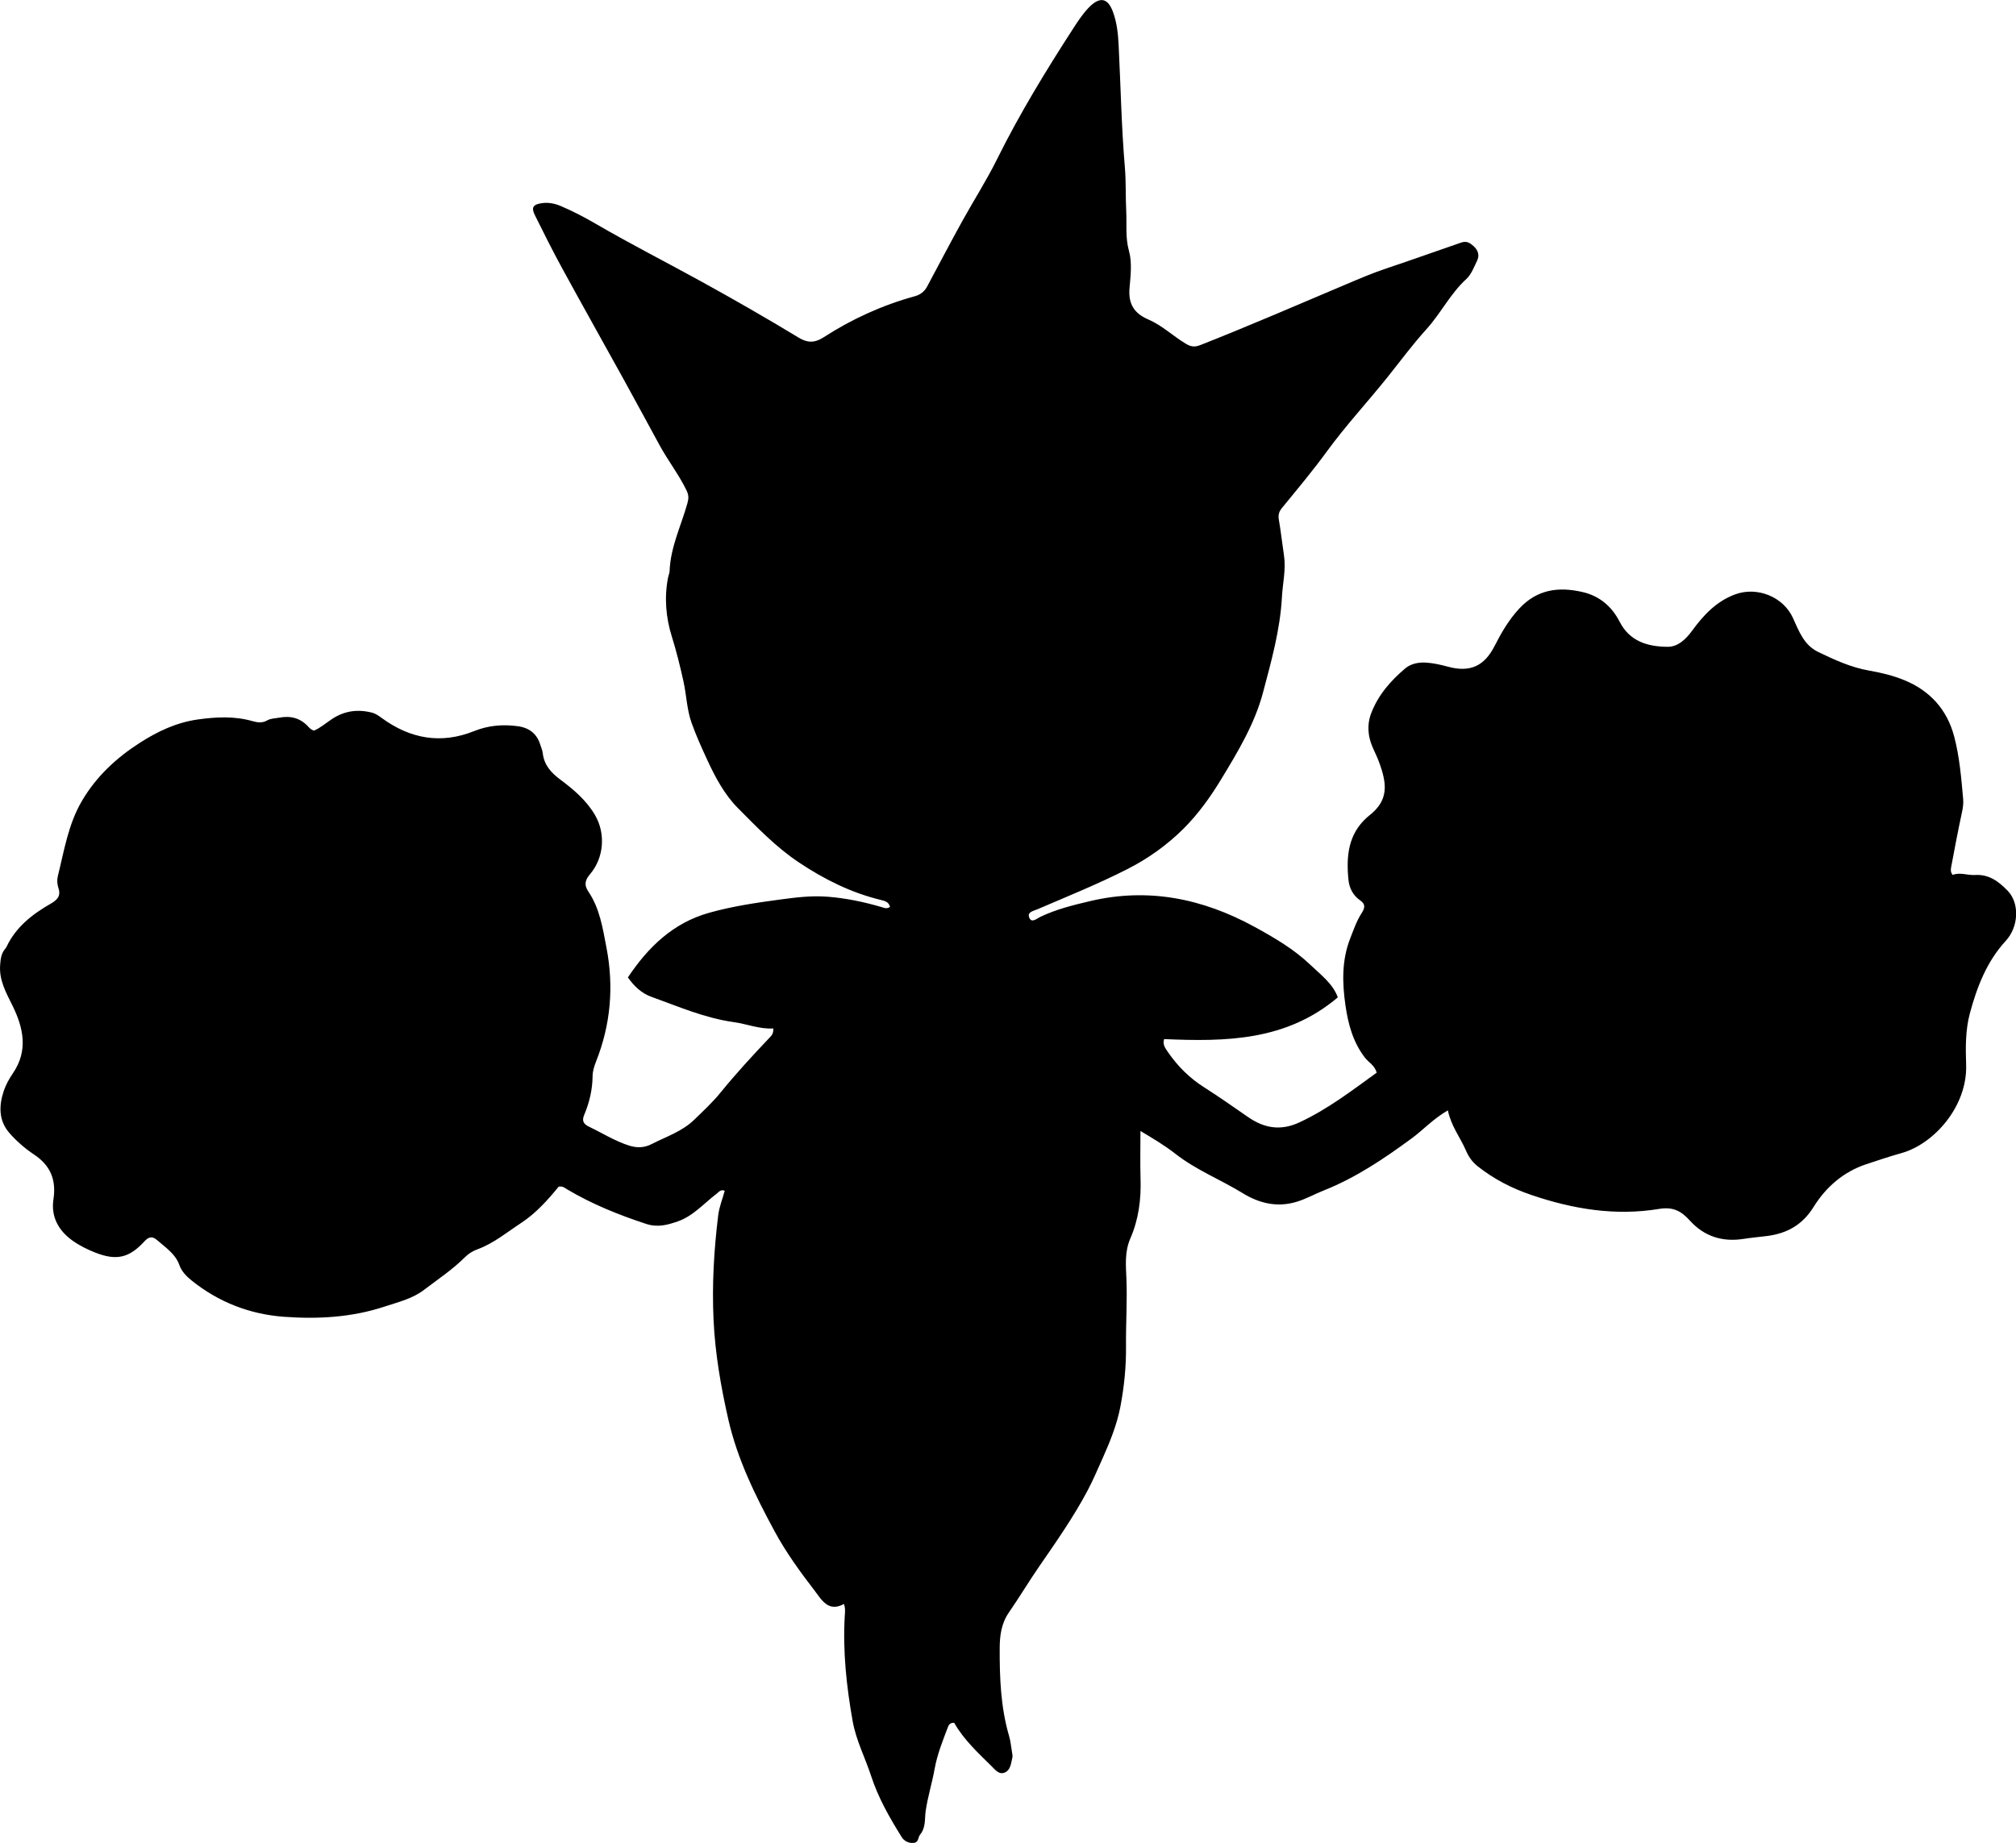 <?xml version="1.0" encoding="utf-8"?>
<!-- Generator: Adobe Illustrator 24.0.2, SVG Export Plug-In . SVG Version: 6.00 Build 0)  -->
<svg version="1.1" id="Layer_1" xmlns="http://www.w3.org/2000/svg" xmlns:xlink="http://www.w3.org/1999/xlink" x="0px" y="0px"
	 width="860.75" height="787.03" viewBox="0 0 860.75 787.03" style="enable-background:new 0 0 860.75 787.03;" xml:space="preserve">
<g>
	<path d="M618.18,474.19c-6.38,3.7-10.51,8.34-15.41,11.94c-11.81,8.67-23.91,16.85-37.64,22.29c-3.86,1.53-7.49,3.59-11.48,4.81
		c-8.24,2.51-15.94,0.7-22.97-3.62c-9.48-5.83-19.99-9.94-28.79-16.84c-4.73-3.71-9.84-6.69-14.96-9.77c0,7-0.17,13.77,0.04,20.52
		c0.28,8.77-0.86,17.34-4.34,25.32c-2.49,5.69-1.94,11.44-1.7,17.14c0.4,9.62-0.27,19.22-0.17,28.82c0.09,8.69-0.75,17.2-2.37,25.77
		c-1.51,7.97-4.55,15.32-7.78,22.57c-2.02,4.52-3.98,9.11-6.31,13.51c-6.02,11.34-13.37,21.82-20.64,32.37
		c-4.44,6.44-8.46,13.18-12.91,19.61c-3.22,4.65-3.9,9.91-3.92,15.19c-0.05,12.62,0.41,25.23,3.99,37.49
		c0.65,2.22,0.87,4.57,1.25,6.87c0.13,0.82,0.35,1.71,0.16,2.48c-0.59,2.38-0.7,5.28-3.31,6.35c-2.41,0.98-4.04-1.23-5.48-2.66
		c-5.9-5.83-12.04-11.47-16.03-18.61c-1.94-0.11-2.4,1.07-2.79,2.1c-2.18,5.75-4.47,11.44-5.57,17.58
		c-1.08,6.04-2.95,11.92-3.83,18.03c-0.48,3.37,0.15,6.98-2.41,10.09c-0.87,1.06-0.48,3.24-2.66,3.48c-2.21,0.24-4.1-0.76-5.16-2.47
		c-5.17-8.28-10.01-16.74-13.06-26.12c-2.56-7.84-6.42-15.17-7.89-23.47c-2.62-14.81-4.22-29.62-3.37-44.66
		c0.09-1.65,0.37-3.31-0.34-5.31c-6.71,3.71-9.61-1.91-12.58-5.77c-6.17-8.03-12.15-16.24-17-25.22
		c-8.25-15.26-15.9-30.76-19.78-47.81c-3.17-13.95-5.61-27.96-6.3-42.35c-0.72-15.05,0.15-29.92,1.97-44.79
		c0.43-3.54,1.82-6.96,2.8-10.52c-1.74-0.73-2.49,0.53-3.5,1.29c-5.41,4.1-9.94,9.5-16.59,11.8c-4.36,1.51-8.52,2.69-13.5,1.05
		c-11.73-3.86-23.07-8.41-33.69-14.74c-0.95-0.57-1.86-1.46-3.62-1.16c-4.61,5.64-9.69,11.36-16.12,15.57
		c-6.02,3.95-11.62,8.63-18.5,11.17c-2.04,0.75-3.82,1.81-5.42,3.41c-5.28,5.28-11.52,9.4-17.43,13.92
		c-5.03,3.84-11.11,5.25-16.89,7.16c-13.94,4.62-28.47,5.41-42.94,4.35c-14.55-1.07-27.87-6.21-39.38-15.46
		c-2.22-1.78-4.29-3.88-5.25-6.58c-1.73-4.91-5.91-7.5-9.49-10.67c-1.95-1.73-3.53-1.61-5.46,0.51c-6.57,7.19-12.08,8.29-21.01,4.77
		c-3.43-1.35-6.73-2.99-9.7-5.11c-5.99-4.29-9.24-10.22-8.13-17.6c1.27-8.38-1.27-14.51-8.37-19.22c-3.85-2.56-7.46-5.71-10.49-9.2
		c-4.57-5.26-4.45-11.64-2.34-17.92c0.89-2.65,2.32-5.2,3.9-7.52c6.62-9.69,4.46-19.45-0.16-28.84c-2.75-5.59-5.77-10.84-5.3-17.34
		c0.18-2.55,0.44-4.98,2.18-7c0.22-0.25,0.42-0.53,0.56-0.83c4.02-8.51,11.08-13.95,18.96-18.47c2.79-1.6,4.34-3.31,3.16-6.75
		c-0.51-1.51-0.61-3.39-0.23-4.93c2.73-10.93,4.42-22.14,10.3-32.15c6.14-10.46,14.67-18.36,24.7-24.8c7.6-4.88,15.65-8.7,24.8-9.98
		c7.83-1.09,15.56-1.49,23.24,0.69c2.15,0.61,4.22,0.93,6.28-0.25c1.64-0.94,3.52-0.88,5.32-1.22c4.78-0.89,8.88,0.17,12.24,3.8
		c0.66,0.72,1.36,1.49,2.56,1.72c2.66-1.15,4.95-3.13,7.42-4.79c5.28-3.57,10.95-4.43,17.1-2.91c1.7,0.42,2.97,1.33,4.32,2.32
		c12.17,8.91,25.3,11.31,39.53,5.59c6.02-2.42,12.22-2.93,18.59-2.07c4.92,0.67,8.25,3.27,9.67,8.13c0.33,1.12,0.86,2.21,0.98,3.35
		c0.55,5.08,3.57,8.38,7.46,11.29c5.75,4.3,11.24,8.93,14.9,15.26c4.56,7.89,3.75,18.17-2.12,25.1c-2.14,2.52-2.73,4.59-0.76,7.5
		c4.89,7.23,6.14,15.69,7.74,24.03c3.19,16.62,1.77,32.8-4.46,48.54c-0.81,2.04-1.46,4.11-1.48,6.28
		c-0.07,5.74-1.35,11.21-3.57,16.47c-1.05,2.48-0.45,3.89,2.07,5.1c5.67,2.71,11.01,6.12,17.06,8.04c3.29,1.04,6.42,1.03,9.63-0.62
		c6.19-3.18,12.97-5.36,18.11-10.32c3.94-3.81,7.99-7.58,11.43-11.82c6.52-8.02,13.5-15.59,20.6-23.08
		c0.89-0.94,1.99-1.81,1.82-4.17c-5.81,0.37-11.21-1.92-16.91-2.71c-12.33-1.71-23.66-6.68-35.22-10.83
		c-4.12-1.48-7.29-4.5-9.95-8.26c8.71-13.03,19.34-23.3,34.72-27.61c9.93-2.78,20.09-4.28,30.31-5.65
		c6.79-0.91,13.44-1.74,20.33-1.19c7.84,0.62,15.42,2.22,22.93,4.41c1.1,0.32,2.19,0.92,3.6-0.05c-0.4-2.05-2.05-2.54-3.79-2.96
		c-12.73-3.08-24.14-8.75-35.07-16.04c-9.84-6.56-17.83-14.95-25.99-23.15c-5.73-5.75-9.68-13.11-13.11-20.54
		c-2.44-5.27-4.86-10.62-6.78-16.04c-1.97-5.57-2.14-11.74-3.42-17.58c-1.42-6.44-2.99-12.82-4.97-19.15
		c-2.54-8.1-3.27-16.62-1.63-25.13c0.19-0.98,0.65-1.93,0.68-2.91c0.38-10.19,4.91-19.29,7.59-28.86c0.58-2.06,0.62-3.49-0.37-5.54
		c-3.29-6.78-7.93-12.72-11.51-19.3c-5.02-9.2-9.99-18.43-15.05-27.61c-8.84-16.01-17.81-31.95-26.57-48
		c-4.06-7.44-7.86-15.04-11.62-22.64c-1.6-3.24-0.8-4.51,2.78-5.08c2.87-0.45,5.62,0.07,8.29,1.2c5.22,2.21,10.23,4.86,15.12,7.7
		c14.67,8.53,29.8,16.23,44.66,24.41c14.13,7.78,28.1,15.79,41.89,24.16c3.48,2.11,6.62,2.32,10.49-0.18
		c12.06-7.79,25.05-13.74,38.94-17.55c2.44-0.67,4.15-1.99,5.31-4.16c5.02-9.39,9.96-18.82,15.11-28.13
		c4.83-8.73,10.23-17.14,14.66-26.09c9.62-19.41,20.88-37.88,32.64-56.05c1.98-3.06,4.03-6.18,6.54-8.79
		c4.16-4.32,7.9-4.95,10.36,1.67c1.71,4.59,2.21,9.4,2.45,14.18c0.88,17.45,1.19,34.93,2.67,52.36c0.52,6.13,0.26,12.31,0.57,18.46
		c0.29,5.73-0.44,11.39,1.19,17.24c1.38,4.94,0.67,10.59,0.22,15.87c-0.56,6.59,1.93,10.74,7.98,13.32
		c5.85,2.5,10.5,7.02,15.92,10.3c2.16,1.31,3.72,1.68,6.32,0.66c20.85-8.21,41.4-17.12,62.02-25.85c5.79-2.45,11.63-4.96,17.52-6.92
		c10.65-3.56,21.22-7.36,31.84-11.01c2.37-0.82,3.8,0.16,5.33,1.54c1.96,1.77,2.6,3.95,1.43,6.31c-1.32,2.67-2.42,5.75-4.51,7.67
		c-6.86,6.26-10.9,14.65-17.06,21.46c-5.9,6.51-11.15,13.64-16.65,20.51c-8.52,10.64-17.81,20.65-25.84,31.66
		c-6.06,8.31-12.64,16.18-19.15,24.11c-1.26,1.53-1.76,2.96-1.4,5c0.88,5.08,1.43,10.22,2.2,15.32c0.91,6.04-0.56,11.93-0.88,17.9
		c-0.76,13.93-4.52,27.26-8.04,40.57c-3.55,13.43-10.73,25.35-17.92,37.19c-4.6,7.59-9.73,14.73-15.96,20.97
		c-7.06,7.06-15.18,12.84-24.08,17.37c-12.48,6.35-25.46,11.59-38.31,17.11c-1.78,0.77-4.58,1.18-3.55,3.63
		c1.03,2.44,3.15,0.39,4.65-0.33c6.78-3.26,14.08-5.05,21.28-6.75c24.8-5.86,48.03-1.16,70.24,10.99
		c8.53,4.67,16.86,9.54,23.83,16.21c4.4,4.21,9.65,8.08,11.73,13.9c-21.97,18.61-47.76,18.98-74.15,17.82
		c-0.83,2.36,0.61,4.07,1.8,5.8c4.11,5.96,9.17,10.91,15.32,14.83c6.31,4.02,12.45,8.32,18.6,12.59c6.93,4.82,13.94,6.1,22.01,2.36
		c12.04-5.58,22.38-13.56,33.02-21.24c-0.83-3.11-3.45-4.38-5.04-6.43c-5.09-6.58-7.16-14.4-8.29-22.24
		c-1.38-9.53-1.66-19.25,1.99-28.58c1.46-3.72,2.74-7.54,4.91-10.89c1.44-2.23,1.71-3.83-0.63-5.44c-3.09-2.13-4.67-5.32-5.01-8.87
		c-0.97-9.86-0.16-19.3,7.89-26.53c0.25-0.22,0.5-0.45,0.76-0.65c8.56-6.58,8.03-13.45,4.25-23.46c-1.34-3.56-3.39-6.79-4.06-10.69
		c-0.59-3.43-0.33-6.56,0.89-9.75c2.98-7.8,8.31-13.86,14.52-19.12c2.37-2,5.66-2.69,8.96-2.47c3.18,0.21,6.24,0.93,9.31,1.75
		c9.31,2.52,15.45-0.18,19.82-8.74c2.95-5.79,6.14-11.31,10.65-16.15c7.63-8.19,16.81-9.35,26.96-7c7.25,1.67,12.49,6.14,15.85,12.7
		c4.33,8.46,12.09,10.63,20.49,10.69c4.38,0.03,7.76-3.2,10.41-6.83c4.86-6.66,10.37-12.59,18.4-15.56
		c9.39-3.46,20.55,0.99,24.68,10.06c2.55,5.62,4.7,11.58,10.73,14.5c7.01,3.39,14.06,6.65,21.89,8c5.06,0.87,10.16,2.13,14.9,4.06
		c10.96,4.48,18.3,12.55,21.34,24.11c2.29,8.72,3.02,17.7,3.82,26.65c0.18,2.02-0.12,3.92-0.55,5.9
		c-1.65,7.62-3.09,15.28-4.53,22.94c-0.2,1.08-0.47,2.31,0.62,3.59c3.09-1.25,6.32,0.23,9.55,0.03c5.98-0.38,10.15,2.85,13.9,6.71
		c5.14,5.28,4.79,15.35-0.81,21.43c-8.17,8.87-12.33,19.84-15.34,31.04c-1.86,6.92-1.83,14.53-1.57,21.79
		c0.62,17.88-13.79,33.89-27.46,37.75c-5.12,1.45-10.19,3.12-15.24,4.81c-9.73,3.27-17.16,9.76-22.42,18.22
		c-4.76,7.67-11.34,11.33-19.86,12.42c-3.3,0.42-6.63,0.7-9.92,1.22c-9.06,1.44-16.86-0.96-23.03-7.78
		c-3.61-3.99-7.05-6.01-13.13-5.01c-18.59,3.08-36.66,0.13-54.5-5.93c-8.53-2.89-16.12-6.84-23.07-12.34
		c-2.28-1.81-3.84-4.11-4.97-6.76C623.47,485.73,619.63,481.03,618.18,474.19z"/>
</g>
</svg>
